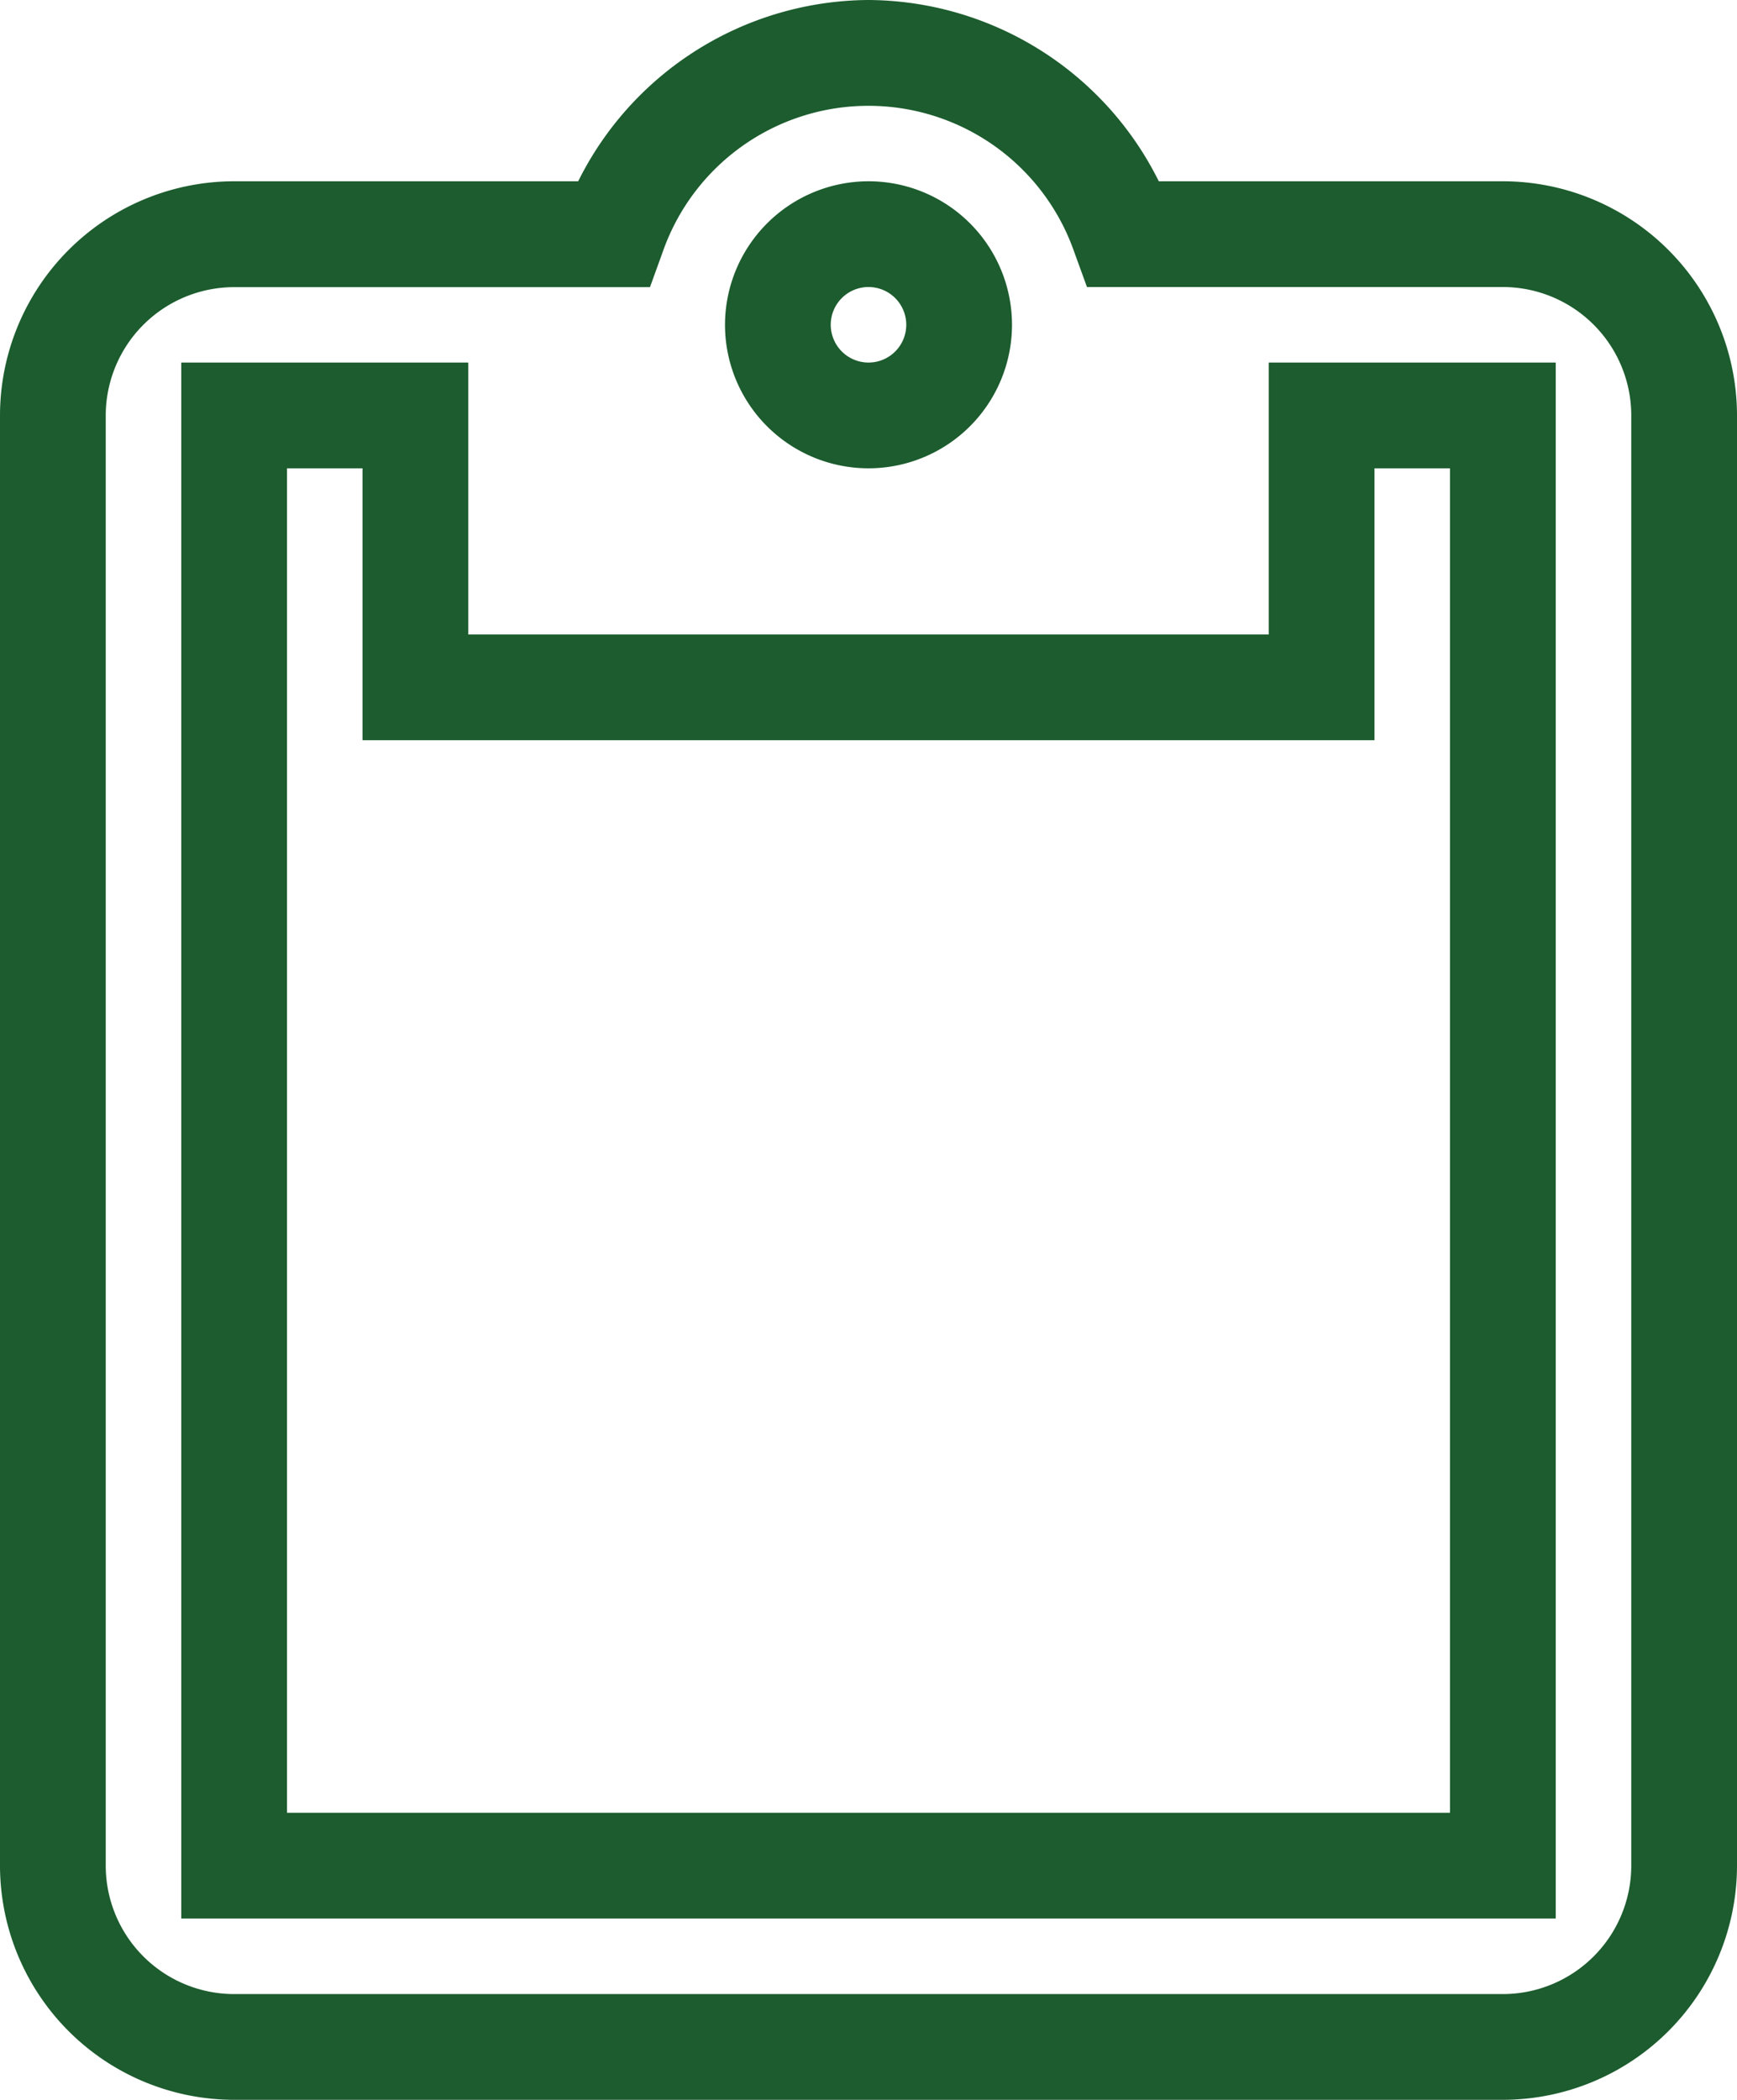 <svg xmlns="http://www.w3.org/2000/svg" width="28.75" height="34.75" viewBox="0 0 28.75 34.75">
  <path id="Icon_material-content-paste" data-name="Icon material-content-paste" d="M18-.875a5.4,5.4,0,0,1,4.805,3H28.5A3.879,3.879,0,0,1,32.375,6V30A3.879,3.879,0,0,1,28.5,33.875H7.5A3.879,3.879,0,0,1,3.625,30V6A3.879,3.879,0,0,1,7.5,2.125h5.695A5.4,5.4,0,0,1,18-.875Zm10.5,33A2.127,2.127,0,0,0,30.625,30V6A2.127,2.127,0,0,0,28.5,3.875H21.616L21.407,3.3a3.607,3.607,0,0,0-6.815,0l-.209.577H7.5A2.127,2.127,0,0,0,5.375,6V30A2.127,2.127,0,0,0,7.5,32.125ZM18,2.125A2.375,2.375,0,1,1,15.625,4.5,2.378,2.378,0,0,1,18,2.125Zm0,3a.625.625,0,1,0-.625-.625A.626.626,0,0,0,18,5.125Zm-11.375,0h4.75v4.5h13.25v-4.5h4.75v25.75H6.625Zm3,1.75H8.375v22.25h19.25V6.875h-1.25v4.5H9.625Z" transform="translate(-3.625 0.875)" fill="#1c5c2e"/>
</svg>
